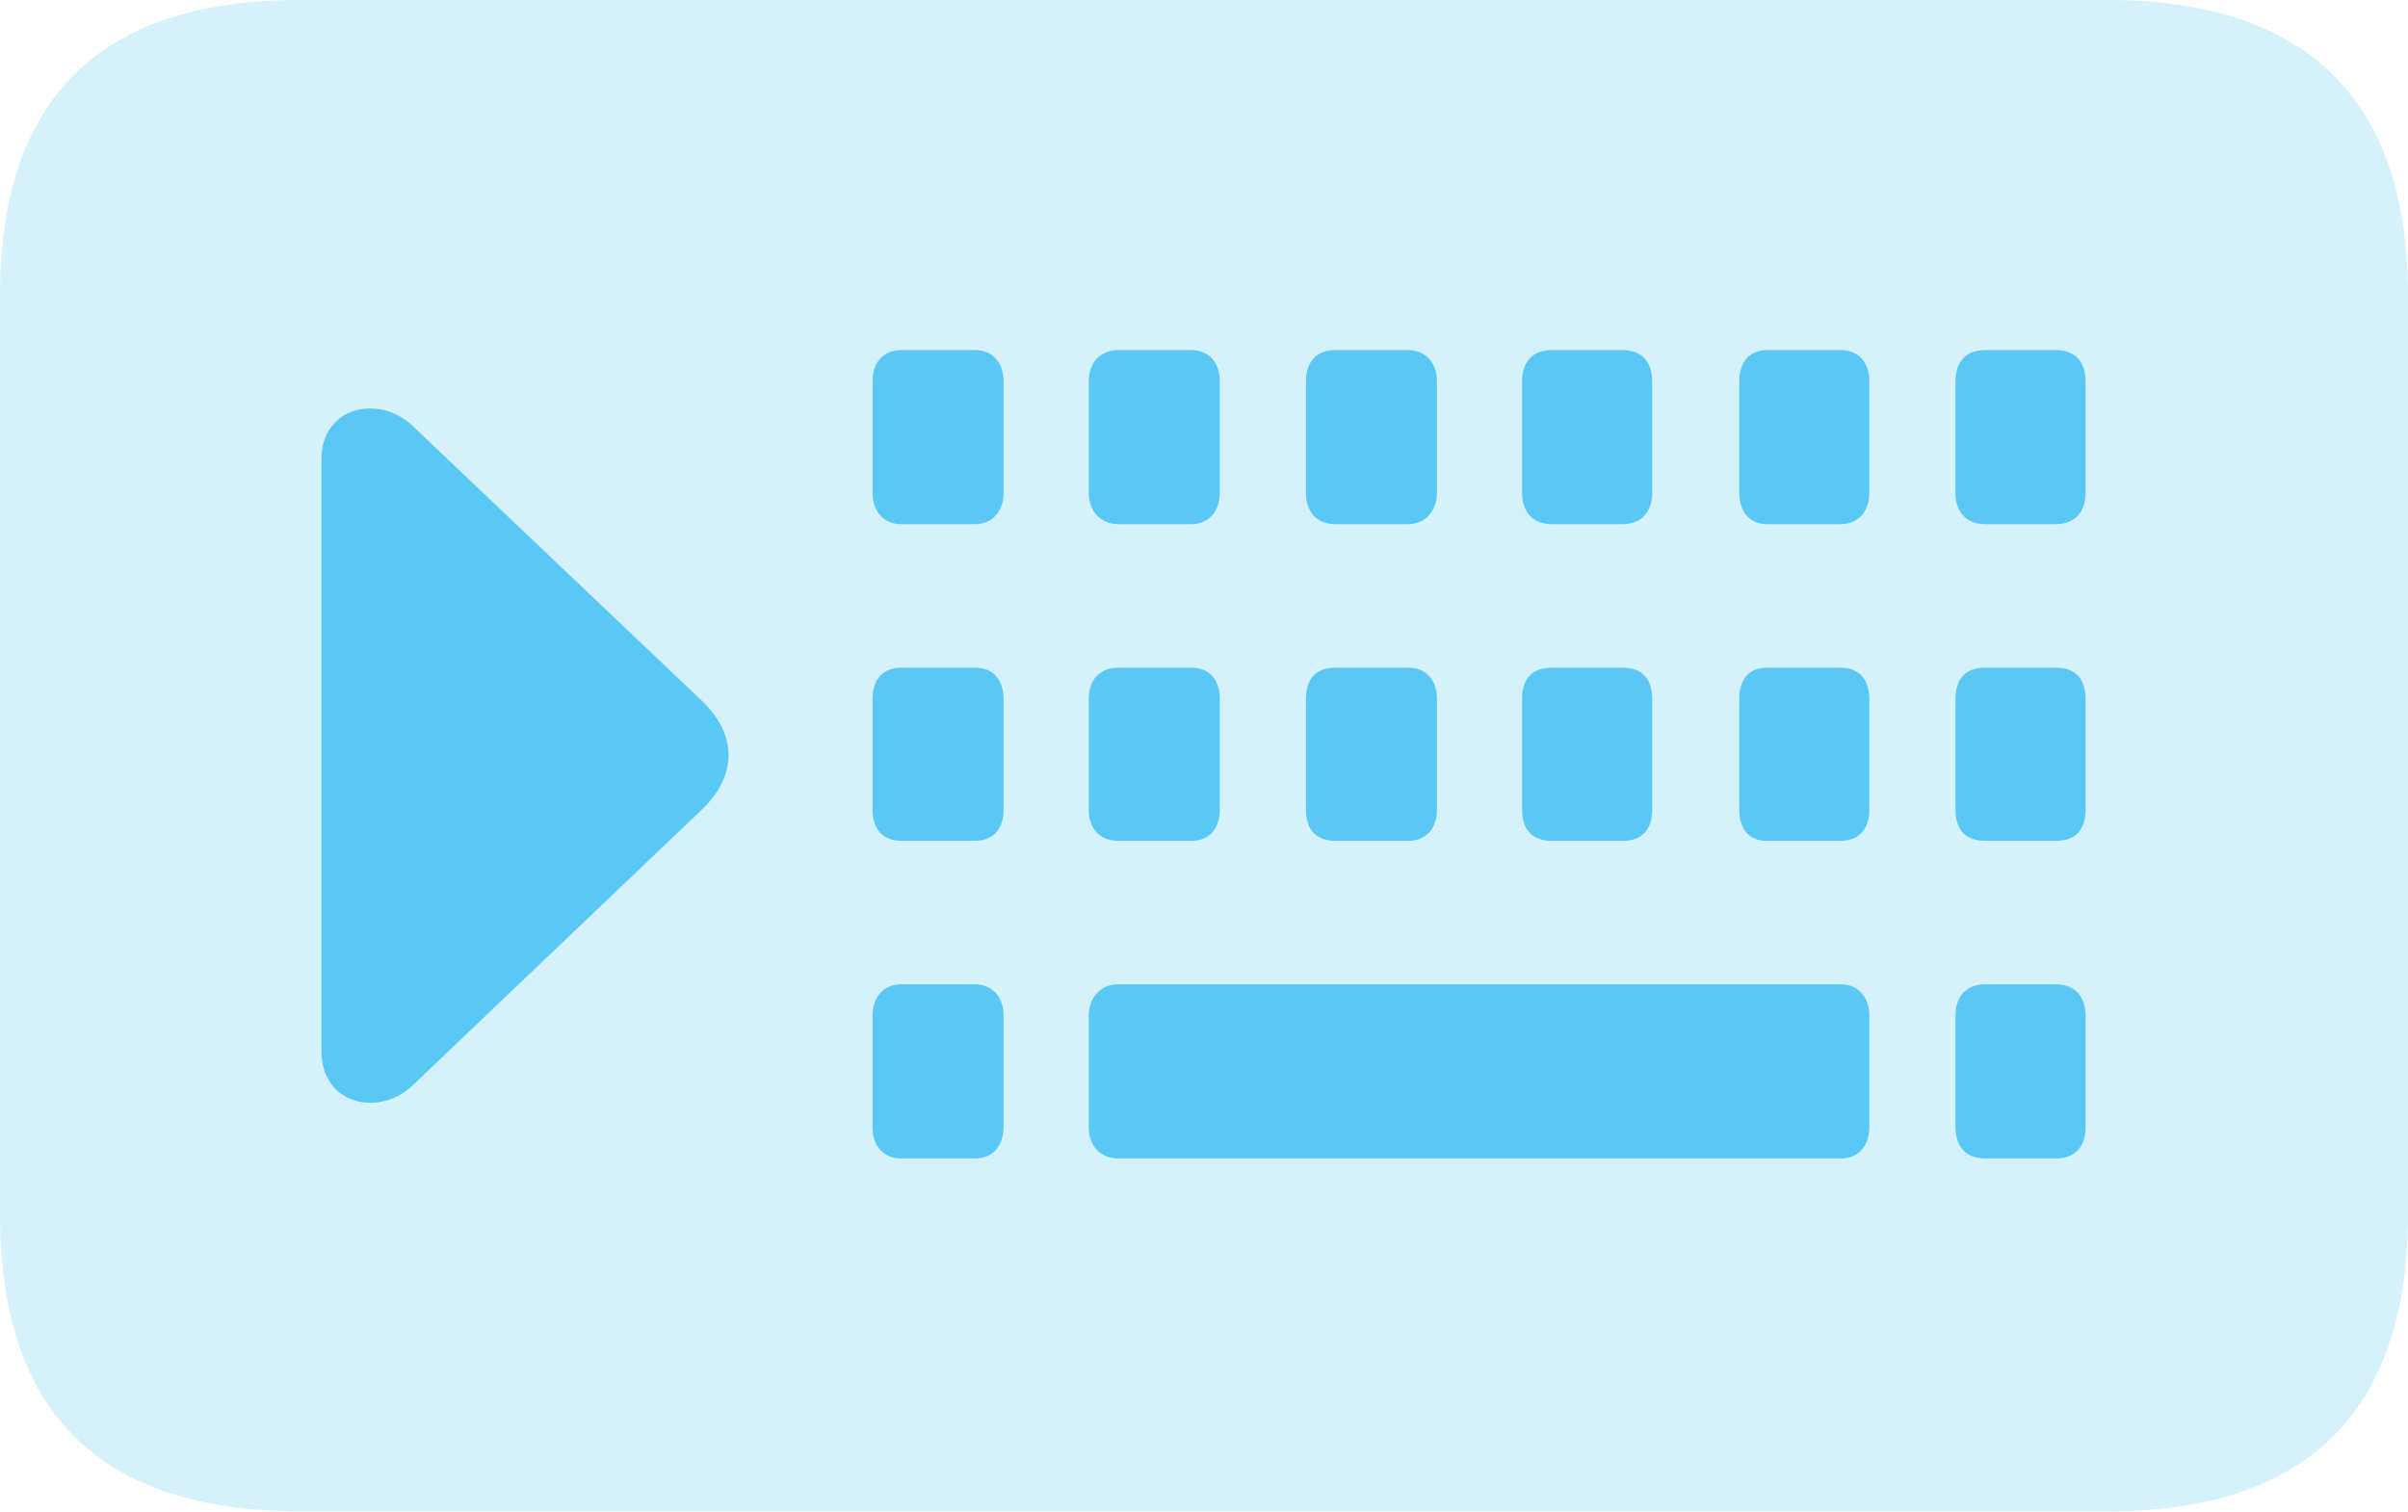 <?xml version="1.0" encoding="UTF-8"?>
<!--Generator: Apple Native CoreSVG 175.5-->
<!DOCTYPE svg
PUBLIC "-//W3C//DTD SVG 1.1//EN"
       "http://www.w3.org/Graphics/SVG/1.1/DTD/svg11.dtd">
<svg version="1.1" xmlns="http://www.w3.org/2000/svg" xmlns:xlink="http://www.w3.org/1999/xlink" width="30.725" height="19.299">
 <g>
  <rect height="19.299" opacity="0" width="30.725" x="0" y="0"/>
  <path d="M3.833 19.287L26.892 19.287C29.431 19.287 30.725 18.018 30.725 15.503L30.725 3.772C30.725 1.27 29.431 0 26.892 0L3.833 0C1.27 0 0 1.257 0 3.772L0 15.503C0 18.018 1.27 19.287 3.833 19.287Z" fill="#5ac8f5" fill-opacity="0.25"/>
  <path d="M11.499 6.689C11.279 6.689 11.133 6.531 11.133 6.287L11.133 4.871C11.133 4.614 11.279 4.468 11.499 4.468L12.439 4.468C12.659 4.468 12.805 4.614 12.805 4.871L12.805 6.287C12.805 6.531 12.659 6.689 12.439 6.689ZM14.27 6.689C14.05 6.689 13.892 6.531 13.892 6.287L13.892 4.871C13.892 4.614 14.05 4.468 14.27 4.468L15.198 4.468C15.418 4.468 15.564 4.614 15.564 4.871L15.564 6.287C15.564 6.531 15.418 6.689 15.198 6.689ZM17.041 6.689C16.797 6.689 16.663 6.531 16.663 6.287L16.663 4.871C16.663 4.614 16.797 4.468 17.041 4.468L17.969 4.468C18.176 4.468 18.335 4.614 18.335 4.871L18.335 6.287C18.335 6.531 18.176 6.689 17.969 6.689ZM19.8 6.689C19.556 6.689 19.421 6.531 19.421 6.287L19.421 4.871C19.421 4.614 19.556 4.468 19.8 4.468L20.703 4.468C20.947 4.468 21.081 4.614 21.081 4.871L21.081 6.287C21.081 6.531 20.947 6.689 20.703 6.689ZM22.546 6.689C22.327 6.689 22.192 6.531 22.192 6.287L22.192 4.871C22.192 4.614 22.327 4.468 22.546 4.468L23.486 4.468C23.706 4.468 23.852 4.614 23.852 4.871L23.852 6.287C23.852 6.531 23.706 6.689 23.486 6.689ZM25.33 6.689C25.085 6.689 24.951 6.531 24.951 6.287L24.951 4.871C24.951 4.614 25.085 4.468 25.33 4.468L26.233 4.468C26.477 4.468 26.611 4.614 26.611 4.871L26.611 6.287C26.611 6.531 26.477 6.689 26.233 6.689ZM11.499 10.73C11.279 10.73 11.133 10.596 11.133 10.327L11.133 8.923C11.133 8.655 11.279 8.521 11.499 8.521L12.439 8.521C12.659 8.521 12.805 8.655 12.805 8.923L12.805 10.327C12.805 10.596 12.659 10.73 12.439 10.73ZM14.27 10.73C14.05 10.73 13.892 10.596 13.892 10.327L13.892 8.923C13.892 8.655 14.05 8.521 14.27 8.521L15.198 8.521C15.418 8.521 15.564 8.655 15.564 8.923L15.564 10.327C15.564 10.596 15.418 10.73 15.198 10.73ZM17.041 10.73C16.797 10.73 16.663 10.596 16.663 10.327L16.663 8.923C16.663 8.655 16.797 8.521 17.041 8.521L17.969 8.521C18.176 8.521 18.335 8.655 18.335 8.923L18.335 10.327C18.335 10.596 18.176 10.73 17.969 10.73ZM19.8 10.73C19.556 10.73 19.421 10.596 19.421 10.327L19.421 8.923C19.421 8.655 19.556 8.521 19.8 8.521L20.703 8.521C20.947 8.521 21.081 8.655 21.081 8.923L21.081 10.327C21.081 10.596 20.947 10.73 20.703 10.73ZM22.546 10.73C22.327 10.73 22.192 10.596 22.192 10.327L22.192 8.923C22.192 8.655 22.327 8.521 22.546 8.521L23.486 8.521C23.706 8.521 23.852 8.655 23.852 8.923L23.852 10.327C23.852 10.596 23.706 10.73 23.486 10.73ZM25.33 10.73C25.085 10.73 24.951 10.596 24.951 10.327L24.951 8.923C24.951 8.655 25.085 8.521 25.33 8.521L26.233 8.521C26.477 8.521 26.611 8.655 26.611 8.923L26.611 10.327C26.611 10.596 26.477 10.73 26.233 10.73ZM11.499 14.783C11.279 14.783 11.133 14.636 11.133 14.38L11.133 12.964C11.133 12.72 11.279 12.561 11.499 12.561L12.439 12.561C12.659 12.561 12.805 12.72 12.805 12.964L12.805 14.38C12.805 14.636 12.659 14.783 12.439 14.783ZM14.27 14.783C14.05 14.783 13.892 14.636 13.892 14.38L13.892 12.964C13.892 12.72 14.05 12.561 14.27 12.561L23.486 12.561C23.706 12.561 23.852 12.72 23.852 12.964L23.852 14.38C23.852 14.636 23.706 14.783 23.486 14.783ZM25.33 14.783C25.085 14.783 24.951 14.636 24.951 14.38L24.951 12.964C24.951 12.72 25.085 12.561 25.33 12.561L26.233 12.561C26.477 12.561 26.611 12.72 26.611 12.964L26.611 14.38C26.611 14.636 26.477 14.783 26.233 14.783ZM8.948 8.936C9.412 9.375 9.412 9.9 8.948 10.339L5.261 13.855C4.834 14.258 4.102 14.099 4.102 13.415L4.102 5.859C4.102 5.188 4.834 5.029 5.261 5.432Z" fill="#5ac8f5"/>
 </g>
</svg>
